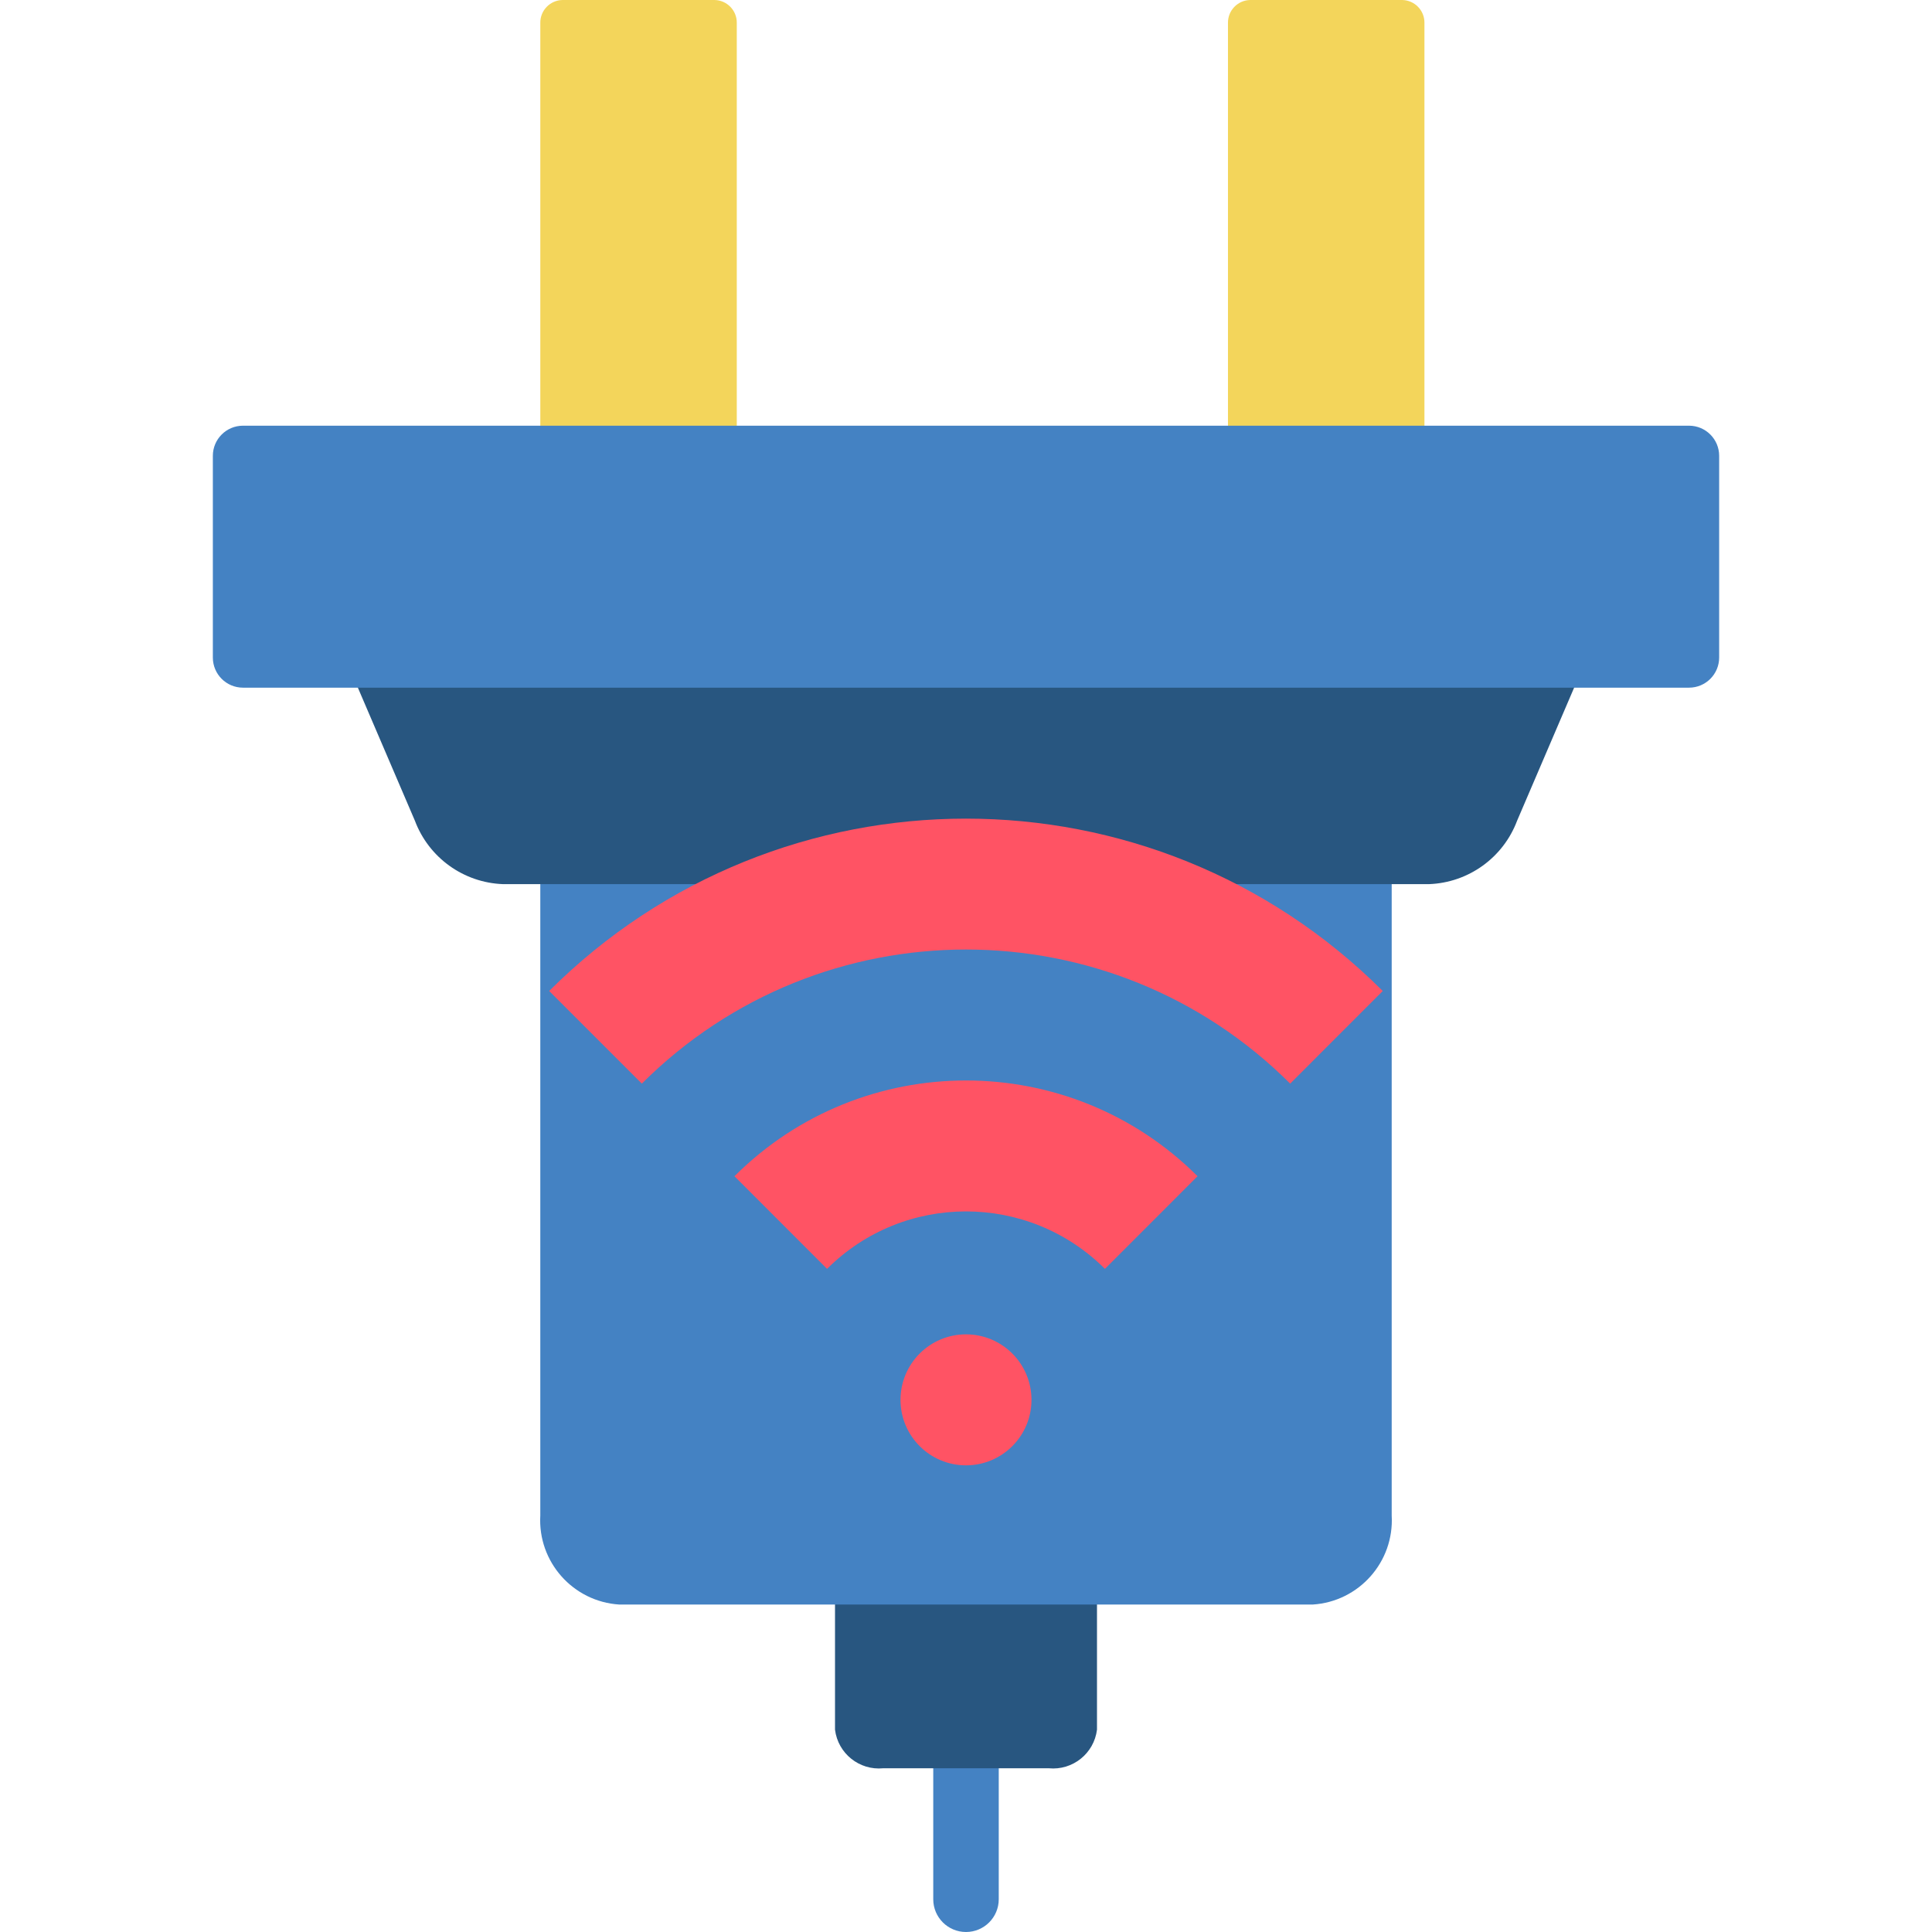 <?xml version="1.0" encoding="iso-8859-1"?>
<!-- Generator: Adobe Illustrator 19.0.0, SVG Export Plug-In . SVG Version: 6.00 Build 0)  -->
<svg version="1.1" id="Capa_1" xmlns="http://www.w3.org/2000/svg" xmlns:xlink="http://www.w3.org/1999/xlink" x="0px" y="0px"
	 viewBox="0 0 512 512" style="enable-background:new 0 0 512 512;" xml:space="preserve">
<g>
	<path style="fill:#4482C3;" d="M256,512c-4.793,0-8.678-3.885-8.678-8.678V468.61c0-4.793,3.885-8.678,8.678-8.678
		c4.793,0,8.678,3.885,8.678,8.678v34.712C264.678,508.115,260.793,512,256,512z"/>
	<g>
		<path style="fill:#F3D55B;" d="M377.492,130.169V6.075c0.044-3.302-2.591-6.018-5.892-6.075h-40.283
			c-3.302,0.057-5.936,2.773-5.892,6.075v124.095"/>
		<path style="fill:#F3D55B;" d="M195.254,130.169V6.075c0.043-3.302-2.591-6.018-5.892-6.075h-40.283
			c-3.302,0.057-5.936,2.773-5.892,6.075v124.095"/>
	</g>
	<path style="fill:#285680;" d="M290.712,416.542v41.845c-0.784,6.31-6.455,10.845-12.783,10.223h-43.858
		c-6.328,0.623-11.999-3.913-12.783-10.223v-41.845H290.712z"/>
	<path style="fill:#4482C3;" d="M368.814,225.627v175.989c0.697,12.281-8.647,22.823-20.923,23.604H164.109
		c-12.276-0.781-21.62-11.323-20.923-23.604V225.627H368.814z"/>
	<path style="fill:#285680;" d="M420.881,173.559l-18.831,43.937c-3.683,9.795-12.886,16.422-23.344,16.809H133.294
		c-10.458-0.387-19.661-7.014-23.344-16.809l-18.831-43.937H420.881z"/>
	<path style="fill:#4482C3;" d="M64.391,112.814h383.219c4.409,0,7.984,3.574,7.984,7.984v53.456c0,4.409-3.574,7.984-7.984,7.984
		H64.391c-4.409,0-7.984-3.574-7.984-7.984v-53.456C56.407,116.388,59.981,112.814,64.391,112.814z"/>
	<g>
		<path style="fill:#FF5364;" d="M341.912,287.171c-47.474-47.384-124.35-47.384-171.824,0l-24.55-24.55
			c61.043-60.902,159.863-60.902,220.906,0L341.912,287.171z"/>
		<path style="fill:#FF5364;" d="M292.821,336.263c-20.348-20.304-53.293-20.304-73.641,0l-24.541-24.55
			c33.911-33.836,88.813-33.836,122.724,0L292.821,336.263z"/>
		<circle style="fill:#FF5364;" cx="256" cy="370.974" r="17.356"/>
	</g>
</g>
<g>
</g>
<g>
</g>
<g>
</g>
<g>
</g>
<g>
</g>
<g>
</g>
<g>
</g>
<g>
</g>
<g>
</g>
<g>
</g>
<g>
</g>
<g>
</g>
<g>
</g>
<g>
</g>
<g>
</g>
</svg>
